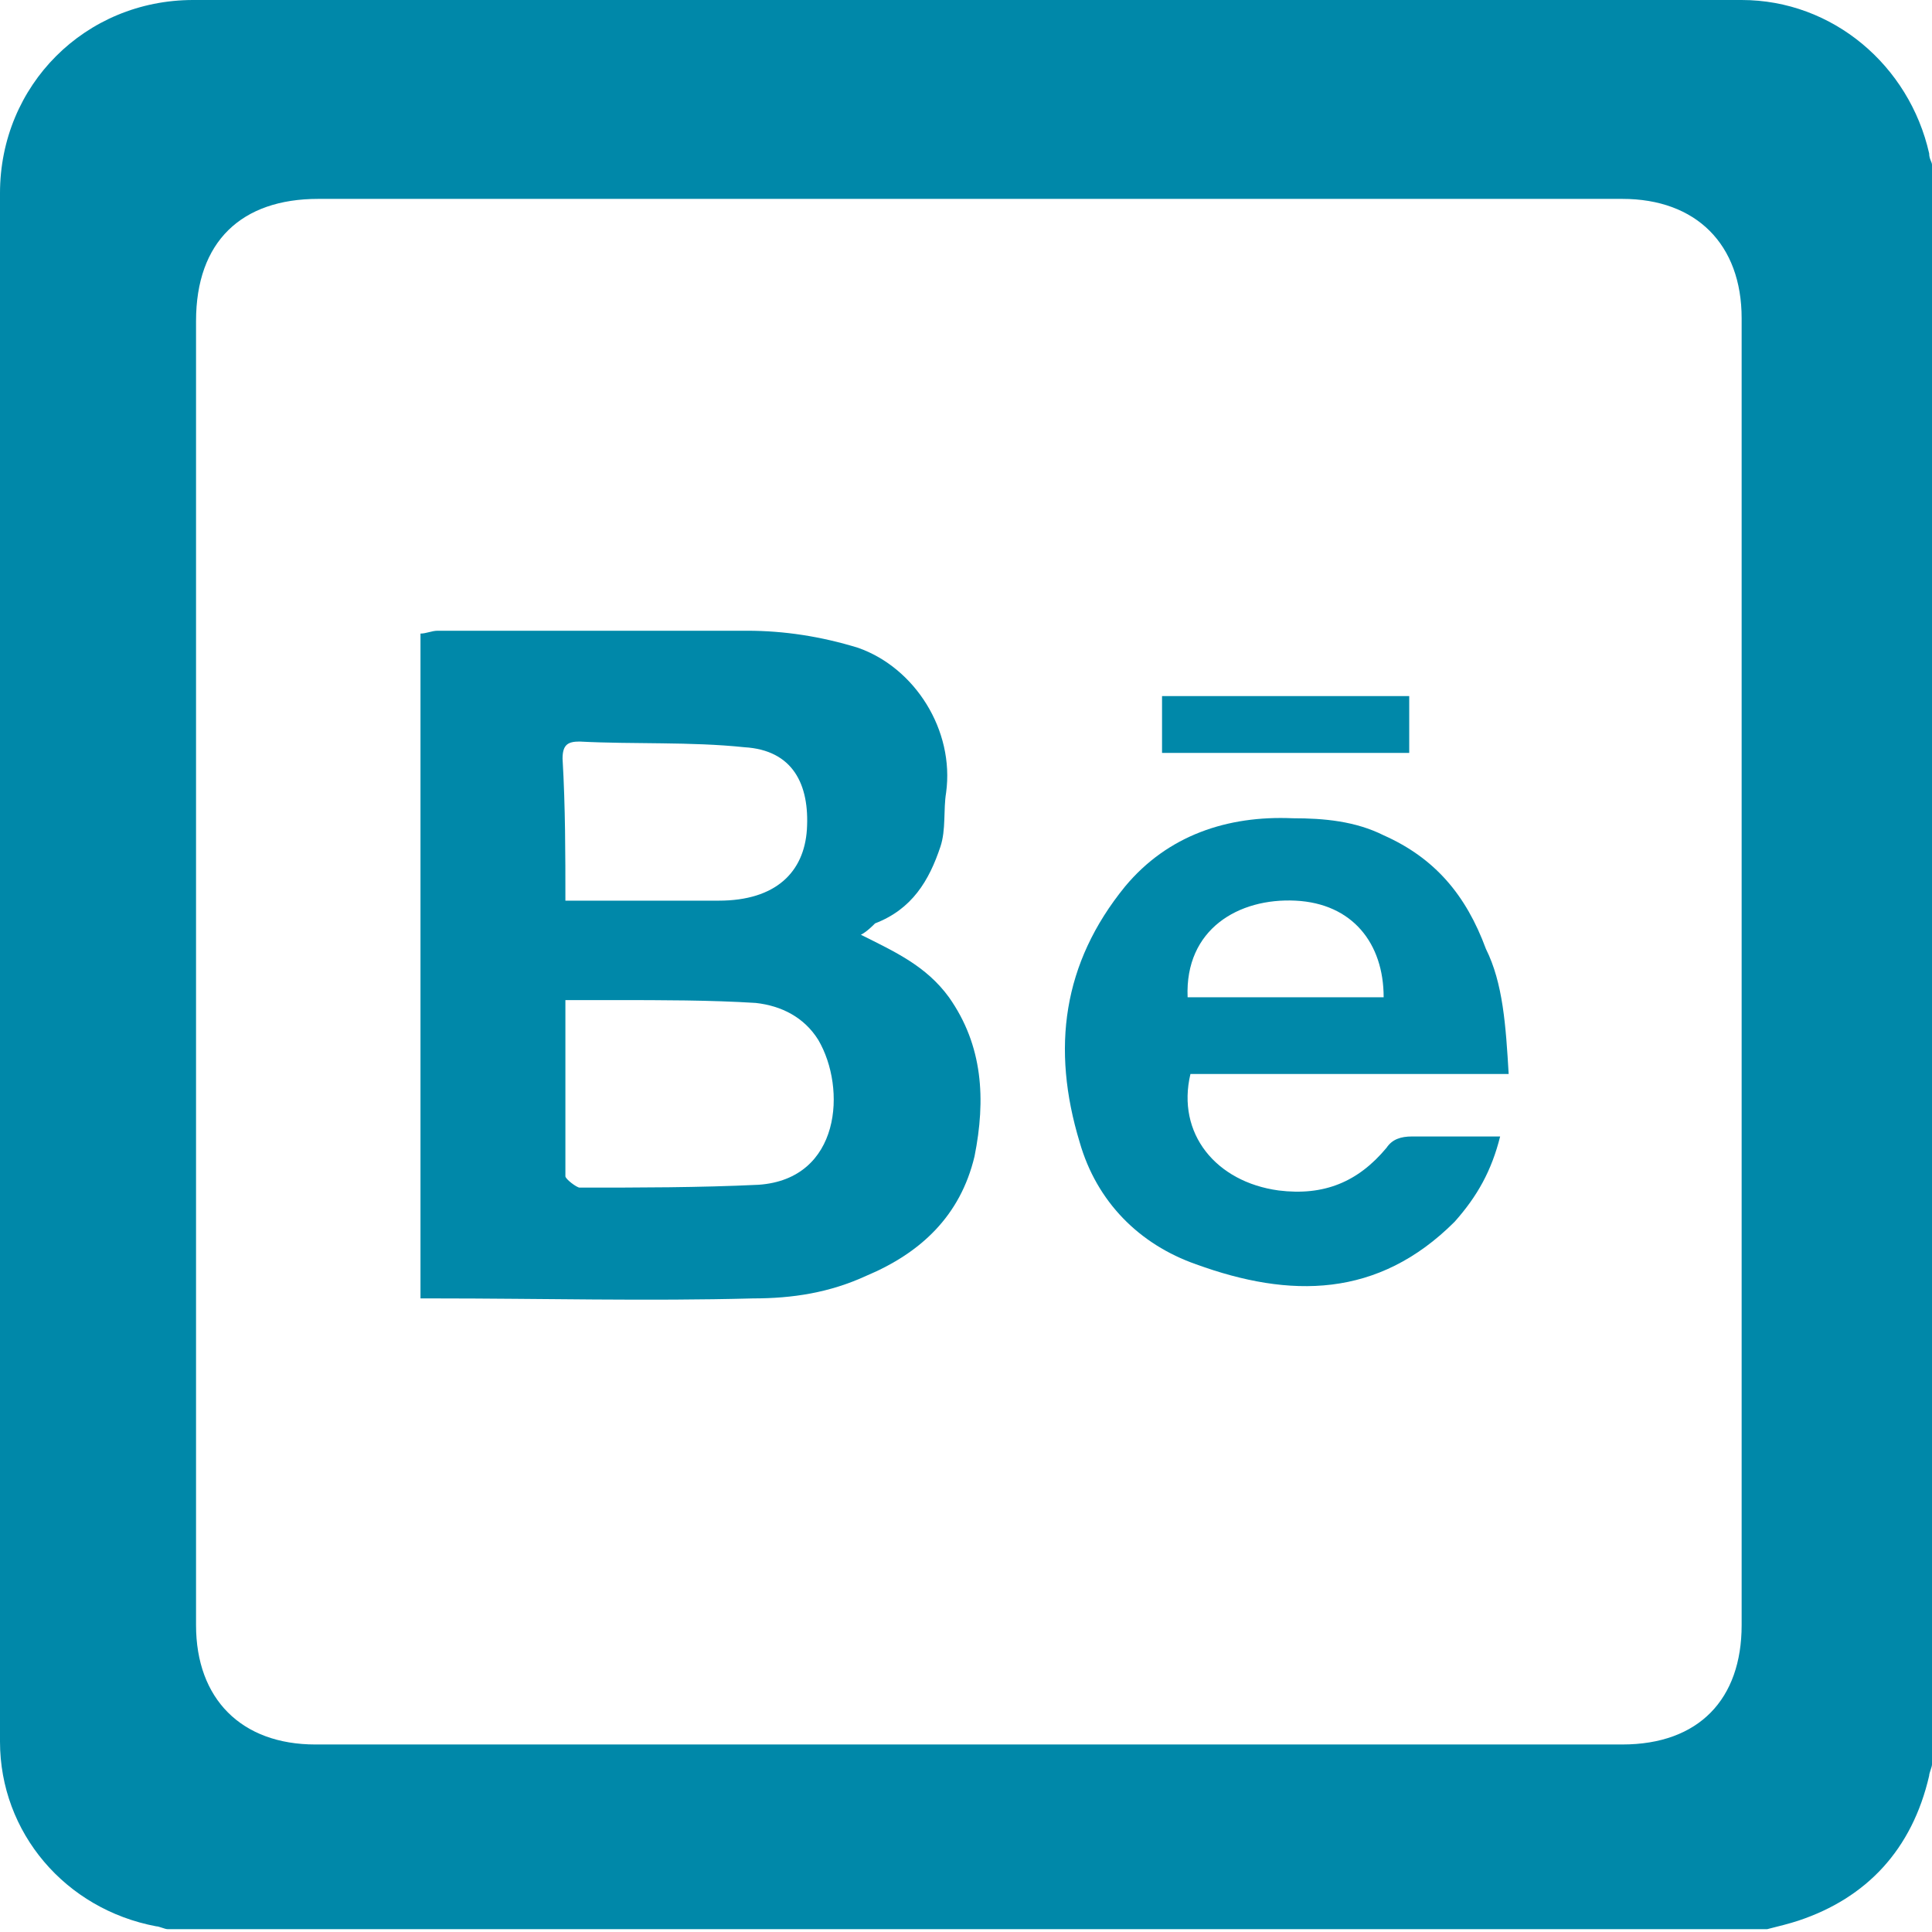 <?xml version="1.0" encoding="utf-8"?>
<!-- Generator: Adobe Illustrator 22.1.0, SVG Export Plug-In . SVG Version: 6.00 Build 0)  -->
<svg version="1.1" id="Layer_1" xmlns="http://www.w3.org/2000/svg" xmlns:xlink="http://www.w3.org/1999/xlink" x="0px" y="0px"
	 viewBox="0 0 68 68" style="enable-background:new 0 0 68 68;" xml:space="preserve">
<style type="text/css">
	.st0{fill:#0088A9;}
</style>
<g>
	<path class="st0" d="M68,5.8c0,18.8,0,37.5,0,56.3c0,0.1-0.1,0.3-0.1,0.4c-0.6,2.6-2.2,4.3-4.6,5.1c-0.3,0.1-0.7,0.2-1.1,0.3
		c-18.8,0-37.5,0-56.3,0c-0.1,0-0.3-0.1-0.4-0.1C2.3,67.2,0,64.5,0,61.3C0,43.1,0,25,0,6.8C0,3,3,0,6.8,0C25,0,43.1,0,61.3,0
		c3.2,0,5.9,2.3,6.6,5.4C67.9,5.6,68,5.7,68,5.8z M34.1,61.4c7.7,0,15.3,0,23,0c2.7,0,4.2-1.6,4.2-4.2c0-15.3,0-30.7,0-46
		c0-2.6-1.6-4.2-4.2-4.2c-15.3,0-30.6,0-45.9,0c-2.7,0-4.3,1.5-4.3,4.3c0,15.3,0,30.6,0,45.9c0,2.6,1.6,4.2,4.2,4.2
		C18.8,61.4,26.4,61.4,34.1,61.4z"/>
</g>
<g>
	<path class="st0" d="M30.3,32.9c1.2,0.6,2.3,1.1,3.1,2.2c1.2,1.7,1.3,3.6,0.9,5.6c-0.5,2.1-1.9,3.4-3.8,4.2c-1.3,0.6-2.6,0.8-4,0.8
		c-3.7,0.1-7.5,0-11.2,0c-0.1,0-0.3,0-0.5,0c0-7.8,0-15.6,0-23.4c0.2,0,0.4-0.1,0.6-0.1c3.6,0,7.3,0,10.9,0c1.3,0,2.6,0.2,3.9,0.6
		c2,0.7,3.4,2.9,3.1,5.1c-0.1,0.6,0,1.3-0.2,1.9c-0.4,1.2-1,2.2-2.3,2.7C30.7,32.6,30.5,32.8,30.3,32.9z M19.9,35.2
		c0,2.1,0,4.2,0,6.2c0,0.1,0.4,0.4,0.5,0.4c2.1,0,4.2,0,6.3-0.1c2.9-0.2,3.1-3.4,2.1-5.1c-0.5-0.8-1.3-1.2-2.2-1.3
		c-1.6-0.1-3.3-0.1-5-0.1C21.1,35.2,20.5,35.2,19.9,35.2z M19.9,31.7c0.4,0,0.8,0,1.1,0c1.4,0,2.9,0,4.3,0c2,0,3-1,3.1-2.5
		c0.1-1.6-0.5-2.8-2.2-2.9c-1.9-0.2-3.9-0.1-5.8-0.2c-0.4,0-0.6,0.1-0.6,0.6C19.9,28.4,19.9,30.1,19.9,31.7z"/>
	<path class="st0" d="M53.1,37.8c-3.8,0-7.5,0-11.2,0c-0.5,2.1,0.9,3.8,3.1,4.1c1.6,0.2,2.8-0.3,3.8-1.5c0.2-0.3,0.5-0.4,0.9-0.4
		c1,0,2,0,3.1,0c-0.3,1.2-0.8,2.1-1.6,3c-2.7,2.7-5.8,2.7-9.1,1.5c-2-0.7-3.5-2.2-4.1-4.3c-1-3.3-0.6-6.3,1.6-9
		c1.5-1.8,3.6-2.5,5.9-2.4c1.1,0,2.2,0.1,3.2,0.6c1.8,0.8,2.9,2.1,3.6,4C52.9,34.6,53,36.1,53.1,37.8z M48.7,35.1
		c0-1.9-1.1-3.3-3.1-3.4c-2-0.1-3.9,1-3.8,3.4C44.1,35.1,46.4,35.1,48.7,35.1z"/>
	<path class="st0" d="M40.9,24.5c2.9,0,5.8,0,8.7,0c0,0.6,0,1.3,0,2c-2.9,0-5.8,0-8.7,0C40.9,25.8,40.9,25.2,40.9,24.5z"/>
</g>
</svg>
